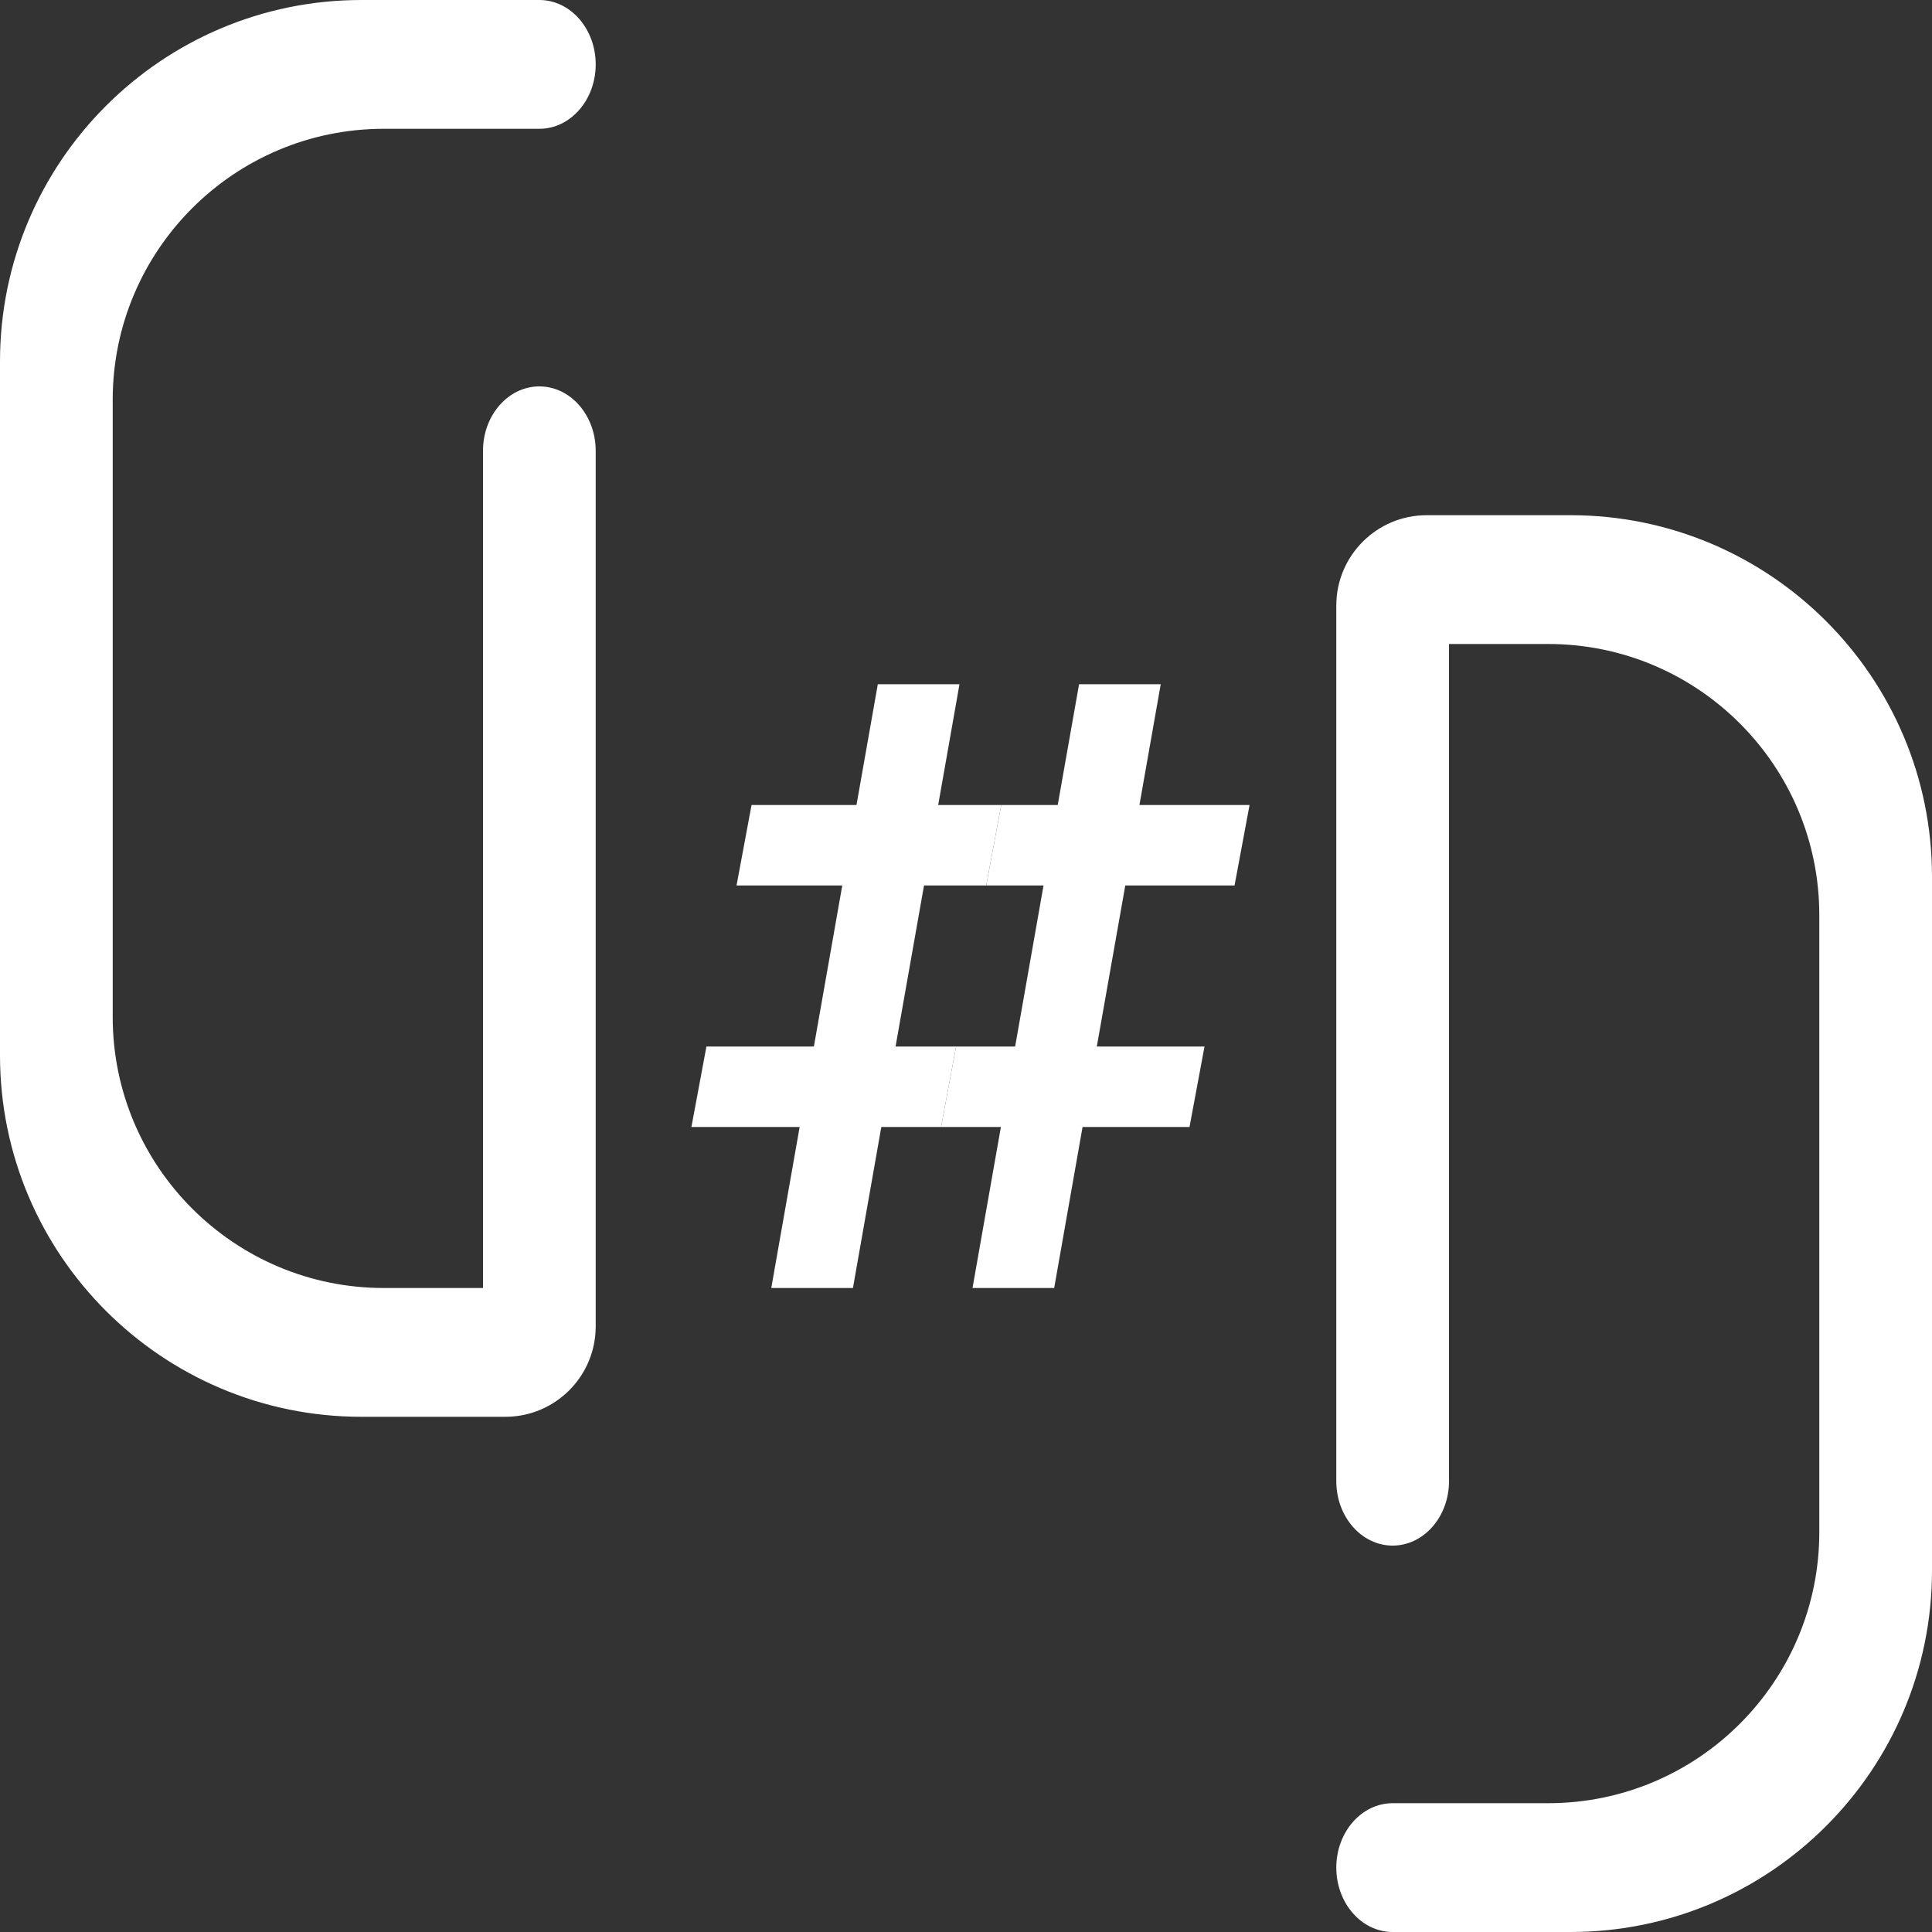 <?xml version="1.0" encoding="UTF-8" standalone="no"?><!-- Generator: Gravit.io --><svg xmlns="http://www.w3.org/2000/svg" xmlns:xlink="http://www.w3.org/1999/xlink" style="isolation:isolate" viewBox="0 0 48 48" width="48pt" height="48pt"><rect x="0" y="0" width="48" height="48" fill="#333333" stroke="none"/><linearGradient id="_lgradient_6" x1="-0.014" y1="0.01" x2="1.016" y2="1.072" gradientTransform="matrix(24.619,0,0,35.2,23.381,12.8)" gradientUnits="userSpaceOnUse"><stop offset="0%" stop-opacity="1" style="stop-color:rgb(255,255,255)"/><stop offset="51.562%" stop-opacity="1" style="stop-color:rgb(255,255,255)"/><stop offset="99.13%" stop-opacity="1" style="stop-color:rgb(255,255,255)"/></linearGradient><path d=" M 36 36.8 L 36 36.8 C 36 37.683 35.373 38.4 34.6 38.4 L 34.6 38.4 C 33.827 38.4 33.2 37.683 33.2 36.8 L 33.2 36.8 L 33.2 15.045 C 33.2 13.806 34.206 12.8 35.445 12.8 L 39.02 12.8 C 43.976 12.8 48 16.824 48 21.78 L 48 39.02 C 48 43.976 43.976 48 39.02 48 L 34.6 48 L 34.6 48 C 33.827 48 33.2 47.283 33.2 46.4 L 33.2 46.4 C 33.2 45.517 33.827 44.8 34.6 44.8 L 34.6 44.8 L 38.465 44.8 C 42.182 44.8 45.2 41.782 45.2 38.065 L 45.2 22.735 C 45.2 19.018 42.182 16 38.465 16 L 36 16 L 36 36.8 Z  M 26.809 17 L 26.279 20 L 24.875 20 L 24.502 22 L 25.926 22 L 25.221 26 L 23.754 26 L 23.381 28 L 24.867 28 L 24.162 32 L 26.191 32 L 26.896 28 L 29.553 28 L 29.926 26 L 27.25 26 L 27.957 22 L 30.672 22 L 31.045 20 L 28.309 20 L 28.838 17 L 26.809 17 Z " fill-rule="evenodd" fill="url(#_lgradient_6)"/><linearGradient id="_lgradient_7" x1="0" y1="0.5" x2="1" y2="0.5" gradientTransform="matrix(24.875,0,0,35.2,0,0)" gradientUnits="userSpaceOnUse"><stop offset="0%" stop-opacity="1" style="stop-color:rgb(255,255,255)"/><stop offset="51.739%" stop-opacity="1" style="stop-color:rgb(255,255,255)"/><stop offset="98.261%" stop-opacity="1" style="stop-color:rgb(255,255,255)"/></linearGradient><path d=" M 12 11.2 L 12 11.2 C 12 10.317 12.627 9.6 13.4 9.6 L 13.4 9.6 C 14.173 9.6 14.8 10.317 14.8 11.2 L 14.8 11.2 L 14.8 32.955 C 14.8 34.194 13.794 35.2 12.555 35.2 L 8.98 35.2 C 4.024 35.2 0 31.176 0 26.22 L 0 8.98 C 0 4.024 4.024 0 8.98 0 L 13.4 0 L 13.4 0 C 14.173 0 14.8 0.717 14.8 1.6 L 14.8 1.6 C 14.8 2.483 14.173 3.2 13.4 3.2 L 13.4 3.2 L 9.535 3.2 C 5.818 3.2 2.8 6.218 2.8 9.935 L 2.8 25.265 C 2.8 28.982 5.818 32 9.535 32 L 12 32 L 12 11.2 Z  M 21.809 17 L 21.279 20 L 18.672 20 L 18.299 22 L 20.926 22 L 20.221 26 L 17.551 26 L 17.178 28 L 19.867 28 L 19.162 32 L 21.191 32 L 21.896 28 L 23.381 28 L 23.754 26 L 22.25 26 L 22.957 22 L 24.502 22 L 24.875 20 L 23.309 20 L 23.838 17 L 21.809 17 Z " fill-rule="evenodd" fill="url(#_lgradient_7)"/></svg>